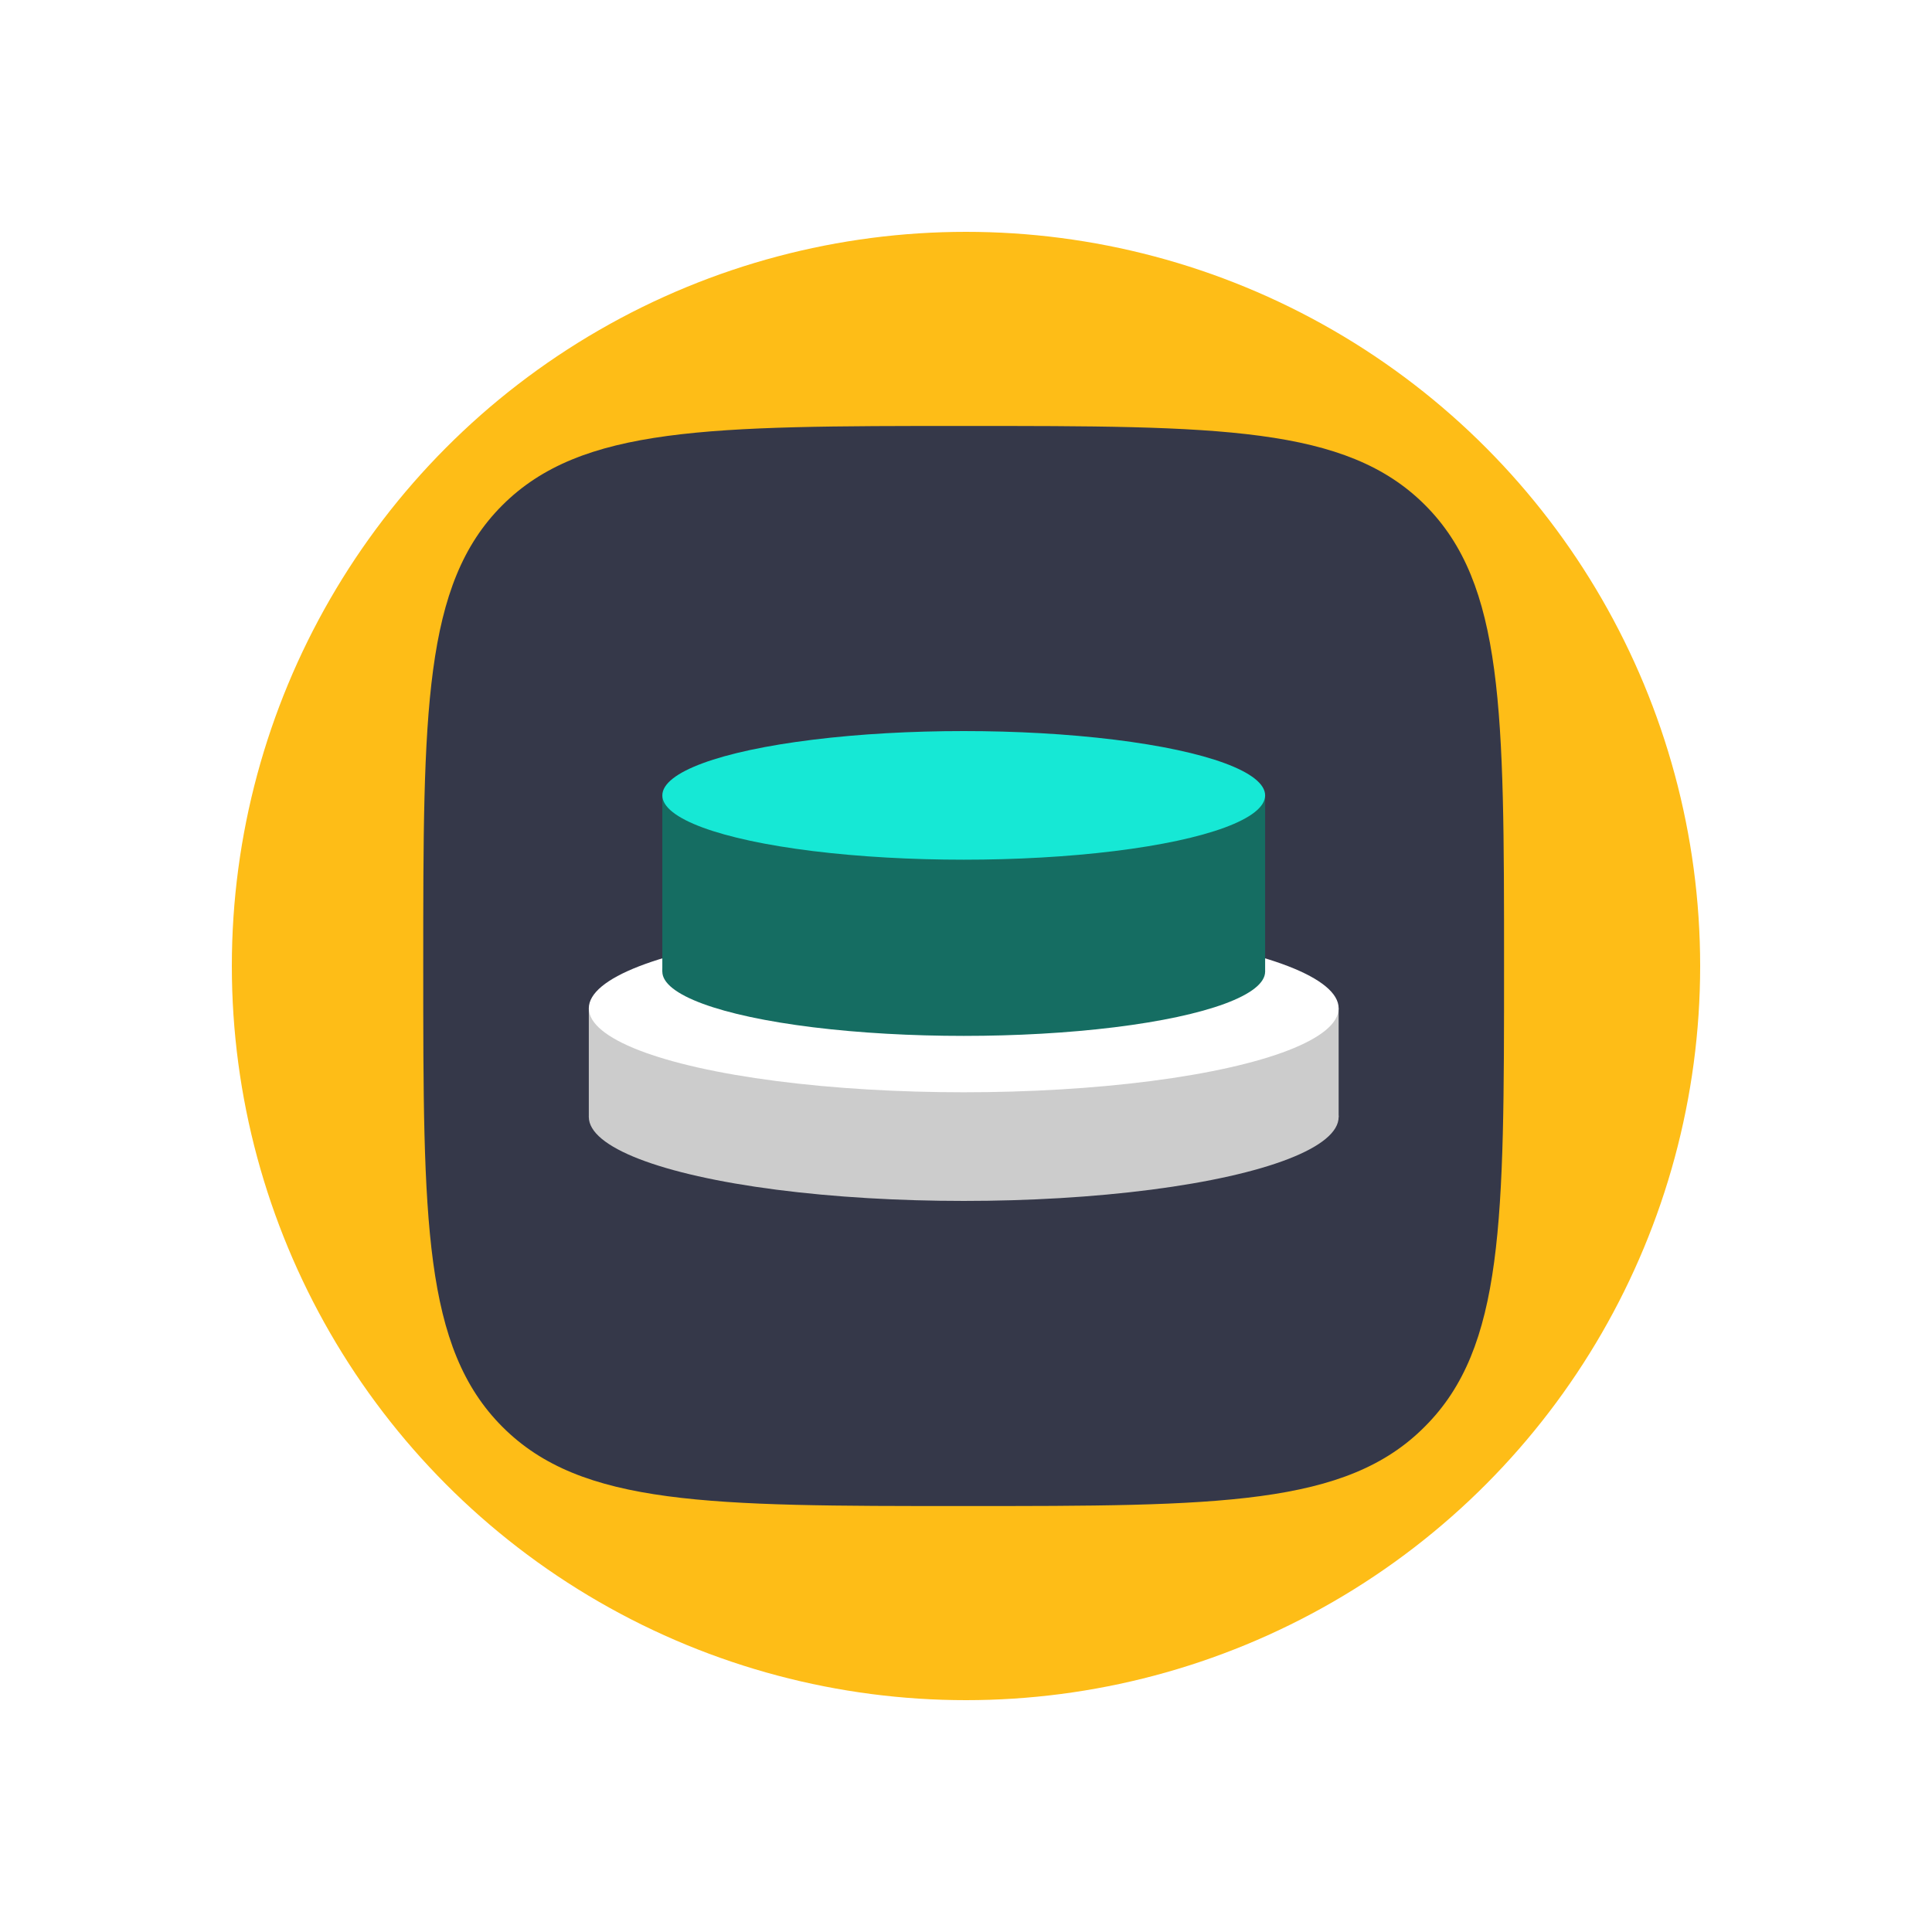 <?xml version="1.0" encoding="UTF-8" standalone="no"?>
<!-- Generator: Adobe Illustrator 27.1.0, SVG Export Plug-In . SVG Version: 6.00 Build 0)  -->

<svg
   version="1.1"
   id="svg8"
   x="0px"
   y="0px"
   viewBox="0 0 500 500"
   style="enable-background:new 0 0 500 500;"
   xml:space="preserve"
   sodipodi:docname="button.svg"
   inkscape:version="1.3.2 (091e20e, 2023-11-25, custom)"
   xmlns:inkscape="http://www.inkscape.org/namespaces/inkscape"
   xmlns:sodipodi="http://sodipodi.sourceforge.net/DTD/sodipodi-0.dtd"
   xmlns="http://www.w3.org/2000/svg"
   xmlns:svg="http://www.w3.org/2000/svg"><defs
   id="defs19" />
<style
   type="text/css"
   id="style1">
	.st0{display:none;fill:#FFFFFF;}
	.st1{display:none;fill:#DADBDD;}
	.st2{display:none;fill-rule:evenodd;clip-rule:evenodd;fill:#222222;stroke:#EEEFF1;stroke-width:20;stroke-miterlimit:10;}
	.st3{fill:#FEBD17;}
	.st4{fill-rule:evenodd;clip-rule:evenodd;fill:#353849;}
	.st5{display:none;fill:#FEBD17;}
	.st6{display:none;}
	.st7{display:inline;}
	.st8{fill:#156D62;}
	.st9{fill:#16E8D5;}
	.st10{display:inline;fill:#FCFCFC;}
	.st11{fill:#FFFFFF;stroke:#353849;stroke-width:24;stroke-miterlimit:10;}
	.st12{display:none;fill:#FFFFFF;stroke:#353849;stroke-width:17;stroke-miterlimit:10;}
	.st13{fill:#FFFFFF;stroke:#FFFFFF;stroke-width:3;stroke-miterlimit:10;}
	.st14{display:none;fill:#FFFFFF;stroke:#FFFFFF;stroke-width:3;stroke-miterlimit:10;}
	.st15{fill:#FFFFFF;stroke:#FFFFFF;stroke-width:5;stroke-miterlimit:10;}
	.st16{fill:#FFFFFF;stroke:#FFFFFF;stroke-width:9;stroke-miterlimit:10;}
	.st17{display:none;fill:none;stroke:#FFFFFF;stroke-width:12;stroke-miterlimit:10;}
	.st18{display:none;fill:#FFFFFF;stroke:#FFFFFF;stroke-miterlimit:10;}
	.st19{fill:#CCCCCC;}
	.st20{fill:#FFFFFF;}
</style>
<path
   style="fill:#ffffff;fill-opacity:1;fill-rule:nonzero;stroke:none;stroke-width:1;stroke-linecap:butt;stroke-linejoin:miter;stroke-miterlimit:1.414;stroke-dasharray:none;stroke-opacity:1;paint-order:markers stroke fill"
   d="M 0,0 V 500 H 500 V 0 Z"
   id="rect815-2"
   inkscape:connector-curvature="0" /><path
   id="rect815"
   inkscape:connector-curvature="0"
   class="st0"
   d="M-0.4,1v500H499V1H-0.4L-0.4,1z" />
<ellipse
   class="st1"
   cx="28.9"
   cy="257.6"
   rx="57"
   ry="77.1"
   id="ellipse1" />
<ellipse
   class="st1"
   cx="478"
   cy="257.6"
   rx="57"
   ry="77.1"
   id="ellipse2" />
<path
   id="rect841-5"
   class="st2"
   d="M107.2,57.3h271.4c29.9,0,54.1,24.2,54.1,54.1v271.7c0,29.9-24.2,54.1-54.1,54.1H107.2  c-29.9,0-54.1-24.2-54.1-54.1V111.4C53.2,81.5,77.4,57.3,107.2,57.3z" />
<circle
   class="st3"
   cx="250"
   cy="250"
   id="ellipse3"
   style="stroke-width:0.76"
   r="190" />

<path
   class="st4"
   d="m 249.467,389.764 c -65.971,0 -98.919,0 -119.387,-20.444 C 109.535,348.8 109.535,315.892 109.535,250 c 0,-65.892 0,-98.8 20.469,-119.244 20.469,-20.444 53.492,-20.52 119.387,-20.52 65.971,0 98.919,0 119.387,20.444 20.469,20.444 20.469,53.428 20.469,119.244 0,65.892 0,98.8 -20.469,119.244 -20.392,20.596 -53.34,20.596 -119.311,20.596 z"
   id="path3"
   style="stroke-width:0.76"
   sodipodi:nodetypes="ssssssscs" />
<ellipse
   class="st5"
   cx="249.4"
   cy="224.5"
   rx="23.7"
   ry="23.8"
   id="ellipse4" />
<sodipodi:namedview
   bordercolor="#a52828"
   borderlayer="false"
   borderopacity="1"
   id="base"
   inkscape:current-layer="svg8"
   inkscape:cx="321.78571"
   inkscape:cy="179.64286"
   inkscape:deskcolor="#d1d1d1"
   inkscape:document-units="px"
   inkscape:guide-bbox="true"
   inkscape:measure-end="249.821,0"
   inkscape:measure-start="249.821,63.0357"
   inkscape:pagecheckerboard="false"
   inkscape:pageopacity="0.0"
   inkscape:pageshadow="2"
   inkscape:showpageshadow="0"
   inkscape:window-height="991"
   inkscape:window-maximized="1"
   inkscape:window-width="1920"
   inkscape:window-x="-9"
   inkscape:window-y="-9"
   inkscape:zoom="1.4"
   pagecolor="#ffffff"
   showgrid="false"
   showguides="true"
   units="px">
	<sodipodi:guide
   id="guide859"
   inkscape:locked="false"
   orientation="0,1"
   position="9.588,66.183" />
	<sodipodi:guide
   id="guide863"
   inkscape:locked="false"
   orientation="1,0"
   position="66.146,14.717" />
	<sodipodi:guide
   id="guide865"
   inkscape:locked="false"
   orientation="0,1"
   position="91.281,132.292" />
	<sodipodi:guide
   id="guide867"
   inkscape:locked="false"
   orientation="1,0"
   position="4.943e-007,86.759" />
</sodipodi:namedview>
<g
   id="layer1"
   transform="translate(0,-164.708)"
   inkscape:groupmode="layer"
   inkscape:label="Capa 1"
   class="st6">
	
		<g
   id="g873"
   transform="matrix(0.125,0,0,0.125,24.589,171.124)"
   inkscape:export-xdpi="96"
   inkscape:export-ydpi="96"
   class="st7">
		<path
   id="rect837-6-1"
   inkscape:connector-curvature="0"
   inkscape:export-xdpi="96"
   inkscape:export-ydpi="96"
   class="st8"
   d="    M972.4,942.7h1661.2c17.1,0,30.8,19.4,30.8,43.3v720.6c0,24-13.7,43.3-30.8,43.3H972.4c-17.1,0-30.8-19.4-30.8-43.3V985.9    C941.6,961.9,955.3,942.7,972.4,942.7z" />
		<path
   id="rect837-0"
   inkscape:connector-curvature="0"
   inkscape:export-xdpi="96"
   inkscape:export-ydpi="96"
   class="st9"
   d="    M972.4,883.5h1661.2c17.1,0,30.8,19.4,30.8,43.3v720.6c0,24-13.7,43.3-30.8,43.3H972.4c-17.1,0-30.8-19.4-30.8-43.3V926.9    C941.6,902.9,955.3,883.5,972.4,883.5L972.4,883.5z" />
		
			<g
   id="text834"
   transform="matrix(1.138,0,0,1.138,480.706,666.753)"
   inkscape:export-xdpi="96"
   inkscape:export-ydpi="96"
   class="st6">
			<path
   id="path836"
   inkscape:connector-curvature="0"
   inkscape:export-xdpi="96"
   inkscape:export-ydpi="96"
   class="st10"
   d="     M853.6,565.4c-11.2,0-20.9-2.4-29.1-7.1c-8.3-4.9-14.6-11.8-19-20.7c-4.4-9.1-6.6-19.7-6.6-32c0-12.1,2.2-22.8,6.6-31.7     c4.4-9.1,10.8-16,19-20.7c8.3-4.9,18-7.3,29.1-7.3c7.3,0,14.2,1.1,20.7,3.5c6.5,2.2,12.2,5.5,17.1,9.8c2.1,1.7,3.2,3.9,3.2,6.6     c0,2-0.5,3.7-1.7,5.2c-1.1,1.3-2.4,2-3.9,2c-1.9,0-3.7-0.7-5.5-2.1c-5.3-3.9-10.2-6.8-14.6-8.3c-4.3-1.7-9.3-2.5-14.7-2.5     c-12.1,0-21.5,3.9-28,11.8s-9.8,19.1-9.8,33.8c0,14.8,3.3,26.2,9.8,34c6.5,7.8,15.9,11.8,28,11.8c5.3,0,10.1-0.8,14.4-2.5     c4.4-1.7,9.4-4.4,14.9-8.3c2.2-1.4,4-2.1,5.5-2.1s2.9,0.7,3.9,2.1c1.1,1.3,1.7,3,1.7,5c0,2.7-1.1,5-3.2,6.6     c-4.9,4.3-10.5,7.7-17.1,9.9C867.8,564.2,860.9,565.4,853.6,565.4L853.6,565.4z" />
			<path
   id="path838"
   inkscape:connector-curvature="0"
   inkscape:export-xdpi="96"
   inkscape:export-ydpi="96"
   class="st10"
   d="     M921.5,564.8c-2.4,0-4.5-0.7-6.1-2c-1.5-1.3-2.4-3.3-2.4-6V454.3c0-2.7,0.8-4.6,2.4-6c1.7-1.4,3.7-2.1,6.1-2.1     c2.4,0,4.4,0.7,6,2.1c1.5,1.3,2.4,3.3,2.4,6v102.6c0,2.7-0.8,4.6-2.4,6C925.9,564.1,923.9,564.8,921.5,564.8z" />
			<path
   id="path840"
   inkscape:connector-curvature="0"
   inkscape:export-xdpi="96"
   inkscape:export-ydpi="96"
   class="st10"
   d="     M961.6,564.8c-2.4,0-4.5-0.7-6.1-2c-1.5-1.3-2.4-3.3-2.4-6v-67.4c0-2.7,0.8-4.6,2.4-6c1.7-1.4,3.7-2.1,6.1-2.1     c2.4,0,4.4,0.7,6,2.1c1.5,1.3,2.4,3.3,2.4,6v67.4c0,2.7-0.8,4.6-2.4,6C966,564.1,964.1,564.8,961.6,564.8z M961.6,465.1     c-3.2,0-5.8-0.9-7.6-2.7c-1.9-1.7-2.8-4.1-2.8-7c0-2.9,0.9-5.2,2.8-6.8c1.9-1.7,4.4-2.7,7.6-2.7c3.1,0,5.6,0.9,7.4,2.7     c2,1.7,3,3.9,3,6.8c0,2.9-0.9,5.2-2.8,7C967.4,464.2,964.8,465.1,961.6,465.1z" />
			<path
   id="path842"
   inkscape:connector-curvature="0"
   inkscape:export-xdpi="96"
   inkscape:export-ydpi="96"
   class="st10"
   d="     M1028,565.1c-7.8,0-14.7-1.7-20.7-5.2c-5.8-3.4-10.5-8.3-13.7-14.6c-3.2-6.3-4.8-13.6-4.8-21.9c0-8.4,1.7-15.8,5-22.2     c3.4-6.5,8.2-11.4,14.3-14.9c6.1-3.6,13.1-5.3,20.9-5.3c4.2,0,8.4,0.6,12.6,1.8c4.3,1.2,8.1,2.9,11.5,5c3.6,2.4,5.3,5.2,5.3,8.5     c0,1.9-0.5,3.5-1.5,4.8c-1,1.2-2.3,1.8-3.8,1.8c-1,0-2-0.2-3-0.7s-2.3-1.3-3.8-2.4c-2.7-1.7-5.4-3.1-7.8-3.9     c-2.4-1-5.2-1.5-8.4-1.5c-7.5,0-13.4,2.6-17.6,7.7c-4.1,5.1-6.1,12.1-6.1,21.2c0,9.1,2,16.1,6.1,21.1c4.1,4.9,9.9,7.3,17.4,7.3     c3.3,0,6.2-0.5,8.8-1.5c2.5-1,5.2-2.4,7.8-3.9c1.2-0.8,2.4-1.4,3.6-2s2.4-0.8,3.3-0.8c1.5,0,2.8,0.7,3.8,2c1,1.2,1.5,2.7,1.5,4.6     c0,1.5-0.5,3-1.3,4.3c-0.8,1.2-2.1,2.5-4.2,3.8c-3.3,2.2-7.2,3.9-11.6,5.2C1037,564.5,1032.5,565.1,1028,565.1z" />
			<path
   id="path844"
   inkscape:connector-curvature="0"
   inkscape:export-xdpi="96"
   inkscape:export-ydpi="96"
   class="st10"
   d="     M1141.2,550.9c2,1.7,3,3.7,3,6.1c0,2.1-0.7,3.9-2.1,5.5s-3.2,2.4-5.2,2.4c-2.1,0-3.9-0.8-5.6-2.4L1090,526v30.7     c0,2.7-0.8,4.7-2.4,6.1c-1.5,1.3-3.6,2-6,2s-4.5-0.7-6.1-2c-1.5-1.4-2.4-3.5-2.4-6.1V454.3c0-2.7,0.8-4.6,2.4-6     c1.7-1.4,3.7-2.1,6.1-2.1s4.4,0.7,6,2.1c1.5,1.3,2.4,3.3,2.4,6v65l37.8-35.4c1.9-1.7,3.7-2.5,5.5-2.5c2.1,0,3.9,0.8,5.5,2.4     c1.5,1.5,2.4,3.3,2.4,5.5s-0.9,4-2.8,5.8l-29.5,27L1141.2,550.9z" />
			<path
   id="path846"
   inkscape:connector-curvature="0"
   inkscape:export-xdpi="96"
   inkscape:export-ydpi="96"
   class="st10"
   d="     M1295.7,481.1c18.1,0,27.2,10.9,27.2,32.7V557c0,2.6-0.8,4.6-2.4,6c-1.5,1.3-3.6,2-6.1,2c-2.4,0-4.4-0.7-6-2     c-1.5-1.4-2.4-3.4-2.4-6v-43c0-6.8-1.2-11.6-3.6-14.6c-2.4-3.1-6.2-4.6-11.5-4.6c-6.1,0-10.9,2.1-14.4,6.3     c-3.6,4.1-5.3,9.7-5.3,16.9v39c0,2.6-0.8,4.6-2.4,6c-1.5,1.3-3.6,2-6.1,2c-2.4,0-4.4-0.7-6-2c-1.5-1.4-2.4-3.4-2.4-6v-42.9     c0-6.8-1.2-11.6-3.6-14.6c-2.4-3.1-6.2-4.6-11.5-4.6c-6.1,0-10.9,2.1-14.6,6.3c-3.6,4.1-5.3,9.7-5.3,16.9v39c0,2.6-0.8,4.6-2.4,6     c-1.5,1.3-3.6,2-6,2s-4.5-0.7-6.1-2c-1.5-1.4-2.4-3.4-2.4-6v-67.5c0-2.4,0.8-4.4,2.5-5.8c1.7-1.4,3.6-2.1,6-2.1s4.2,0.7,5.6,2.1     c1.5,1.3,2.4,3.2,2.4,5.6v6.1c2.4-4.6,5.8-8.2,10.1-10.6c4.3-2.4,9.3-3.6,14.9-3.6c6.2,0,11.3,1.3,15.3,3.8     c4.1,2.6,7.1,6.5,9.1,11.8c2.4-4.8,6-8.5,10.8-11.3C1284.1,482.5,1289.6,481.1,1295.7,481.1z" />
			<path
   id="path848"
   inkscape:connector-curvature="0"
   inkscape:export-xdpi="96"
   inkscape:export-ydpi="96"
   class="st10"
   d="     M1408.9,543.6c1.5,0,2.8,0.6,3.8,1.8s1.5,2.7,1.5,4.6c0,3.2-2,5.9-6,8.1c-3.9,2.2-8.1,3.9-12.7,5.2c-4.6,1.2-8.9,1.8-13.1,1.8     c-12.8,0-22.9-3.7-30.4-11.2c-7.4-7.5-11.1-17.8-11.1-30.7c0-8.3,1.6-15.6,4.8-22.1c3.3-6.5,7.9-11.4,13.7-14.9     c6-3.6,12.7-5.3,20.3-5.3c10.9,0,19.4,3.5,25.7,10.5c6.3,7,9.5,16.4,9.5,28.2c0,4.4-2,6.6-6,6.6h-51.2     c1.1,17.1,9.3,25.7,24.7,25.7c4.1,0,7.6-0.5,10.6-1.7c3-1.1,6.1-2.6,9.5-4.3c0.3-0.2,1.2-0.7,2.7-1.3     C1406.7,544,1407.9,543.6,1408.9,543.6z M1380.1,493.3c-6.4,0-11.5,2-15.4,6.1c-3.9,4.1-6.2,9.9-7,17.2h42.8     c-0.3-7.5-2.3-13.3-5.8-17.2C1391.2,495.3,1386.3,493.3,1380.1,493.3z" />
			<path
   id="path850"
   inkscape:connector-curvature="0"
   inkscape:export-xdpi="96"
   inkscape:export-ydpi="96"
   class="st10"
   d="     M1441.4,532.5c-1.3,0-2.5-0.5-3.5-1.5s-1.5-2.4-1.7-3.9l-5-70.3c-0.3-3.1,0.5-5.6,2.4-7.4c2-2,4.6-3,7.8-3c3.1,0,5.6,1,7.4,3     c2,1.9,2.8,4.4,2.5,7.4l-5,70.3c-0.1,1.7-0.6,3.2-1.5,4.2C1444,532,1442.9,532.5,1441.4,532.5z M1441.4,564.8c-3,0-5.5-1-7.6-3     c-2-2-3-4.6-3-7.7c0-3.1,1-5.6,3-7.7c2.1-2.1,4.6-3.2,7.6-3.2s5.5,1.1,7.4,3.2c2,2,3,4.6,3,7.7c0,3.1-1,5.6-3,7.7     C1446.9,563.8,1444.5,564.8,1441.4,564.8z" />
		</g>
		<g
   transform="translate(1.407 1.407) scale(2.81 2.81)"
   id="g6">
			<path
   class="st11"
   d="M666.6,485.9c-7.6-12.7-19.2-20.8-33.7-23.2c-14.5-2.4-29,1.2-41.2,10.4c-12.2,9.3-20.9,22.6-24.4,37.6     l-70.9,304.6l-41.2-46.9c-9.3-10.4-22.7-16.2-36.6-16.2c-15.1,0-29,6.4-40.7,18c-22.1,22.6-25,59.1-5.8,81.1l150.5,170.9     c26.7,30.7,62.2,50.4,102.2,57.3c61,10.4,123.1-11.6,169.6-53.9c34.3-31.3,61-74.1,72-123.4L896,774.8     c7.6-31.3-10.5-60.8-39.5-66c-13.9-2.3-28.5,1.2-41.2,10.4l0.6-2.9c3.5-15.1,1.2-30.1-5.8-42.9c-7.6-12.7-19.2-20.8-33.7-23.2     c-17.4-2.9-34.9,3.5-47.6,15.6c-4.1-20.8-19.2-37.6-40.1-41.1c-13.9-2.3-28.5,1.2-41.2,10.4l25-106.6     C676.5,513.7,674.2,498.7,666.6,485.9z"
   id="path4" />
			<path
   class="st12"
   d="M773.3,580.6c-4.1,2.6-9.6,2.6-13.1,0c-3.4-2.6-2.8-7.3,0.7-9.9c83.3-57.9,93.6-153.2,21.3-212.7     s-197.5-61-281.4-3.1c-83.3,57.9-93.6,153.2-22,212.7c3.4,2.6,2.8,7.3-0.7,9.9c-3.4,2.6-9.6,2.6-13.1,0     c-78.4-65.2-67.4-169.4,23.4-232.5c91.6-63,229.9-61.5,307.6,3.2S864.1,517.6,773.3,580.6z"
   id="path5" />
			<path
   class="st12"
   d="M731.9,555.2c-3.4,2.4-8.3,3-11.7,0.6c-4.1-2.4-4.8-7.9-1.4-11.5c33.1-38.1,32.4-89.6-2.8-123.5     c-40-38.1-110.3-39.3-156.5-1.8c-32.4,26-46.2,63.5-36.5,98.6c1.4,4.2-2.1,9.1-6.9,10.3c-4.8,1.2-10.3-1.2-11.7-5.4     c-11-41.2,4.8-84.7,42-114.4c54.5-43.6,136.5-42.4,183.4,2.4c40.7,39.3,42,99.8,2.8,144L731.9,555.2z"
   id="path6" />
		</g>
		<g
   transform="translate(1.407 1.407) scale(2.81 2.81)"
   id="g9">
			<path
   class="st13"
   d="M665.9,486.7c-7.6-12.7-19.2-20.8-33.7-23.2c-14.5-2.4-29,1.2-41.2,10.4c-12.2,9.3-20.9,22.6-24.4,37.6     l-70.9,304.6l-41.2-46.9c-9.3-10.4-22.7-16.2-36.6-16.2c-15.1,0-29,6.4-40.7,18c-22.1,22.6-25,59.1-5.8,81.1L521.9,1023     c26.7,30.7,62.2,50.4,102.2,57.3c61,10.4,123.1-11.6,169.6-53.9c34.3-31.3,61-74.1,72-123.4l29.6-127.4     c7.6-31.3-10.5-60.8-39.5-66c-13.9-2.3-28.5,1.2-41.2,10.4l0.6-2.9c3.5-15.1,1.2-30.1-5.8-42.9c-7.6-12.7-19.2-20.8-33.7-23.2     c-17.4-2.9-34.9,3.5-47.6,15.6c-4.1-20.8-19.2-37.6-40.1-41.1c-13.9-2.3-28.5,1.2-41.2,10.4l25-106.6     C675.8,514.5,673.5,499.4,665.9,486.7z"
   id="path7" />
			<path
   class="st14"
   d="M772.5,581.3c-4.1,2.6-9.6,2.6-13.1,0c-3.4-2.6-2.8-7.3,0.7-9.9c83.3-57.9,93.6-153.2,21.3-212.7     s-197.5-61-281.4-3.1c-83.3,57.9-93.6,153.2-22,212.7c3.4,2.6,2.8,7.3-0.7,9.9c-3.4,2.6-9.6,2.6-13.1,0     c-78.4-65.2-67.4-169.4,23.4-232.5c91.5-63.1,229.8-61.5,307.5,3.1S863.3,518.3,772.5,581.3z"
   id="path8" />
			<path
   class="st14"
   d="M731.1,556c-3.4,2.4-8.3,3-11.7,0.6c-4.1-2.4-4.8-7.9-1.4-11.5c33.1-38.1,32.4-89.6-2.8-123.5     c-40-38.1-110.3-39.3-156.5-1.8c-32.4,26-46.2,63.5-36.5,98.6c1.4,4.2-2.1,9.1-6.9,10.3c-4.8,1.2-10.3-1.2-11.7-5.4     c-11-41.2,4.8-84.7,42-114.4c54.5-43.6,136.5-42.4,183.4,2.4c40.7,39.3,42,99.8,2.8,144L731.1,556z"
   id="path9" />
		</g>
	</g>
</g>
<g
   class="st6"
   id="g13">
	<g
   class="st7"
   id="g12">
		<path
   class="st15"
   d="M276.1,453.3L276.1,453.3"
   id="path10" />
		<path
   class="st16"
   d="M270.9,211.9c23.6-26.5,18.5-58.2-11.8-75.4s-74.1-10.6-94.2,13.2c-18.5,22.5-11.8,51.6,3.4,62.2    c0-11.9-1.7-23.8,0-35.7c1.7-27.8,40.4-46.3,72.4-34.4c20.2,7.9,30.3,21.2,30.3,38.4C270.9,190.7,270.9,201.3,270.9,211.9    L270.9,211.9z"
   id="path11" />
		<path
   class="st16"
   d="M379.5,295.3c0,24.8,0,48.4,2.5,73.2c-1.2,24.8-12.4,44.7-29.8,62.1c-13.7,12.4-29.8,19.9-47.2,23.6    c-1.7,0.2-4,1.3-8.7,1.2c-1.2,0-2.5,0-2.5,0h-1.2h-1.2c-3.7,0-6.2,0-8.7,0s-3.7,0-5,0c-1.2,0-2.5,0-2.5,0c-8.7,0-17.4-2.5-24.8-5    c-13.7-5-26.1-12.4-36-22.3c-12.4-11.2-21.1-26.1-29.8-41c-8.7-16.1-18.6-31-28.5-45.9c-9.9-13.7-19.9-28.5-27.3-44.7    c-2.5-5-5-9.9-5-14.9c0,0,0-1.2,0-2.5c-1.2-11.2,9.9-23.6,24.8-21.1c5,1.2,9.9,3.7,14.9,6.2c8.7,3.7,16.1,9.9,23.6,16.1    c1.2,1.2,2.5,2.5,3.7,5c0-1.2,0-2.5,0-3.7c0-31,0-62.1,0-93.1c0-11.2,5-21.1,16.1-26.1c17.4-8.7,38.5,2.5,39.7,22.3    c0,17.4,0,36,0,53.4c0,1.2,0,2.5,0,3.7c7.4-6.2,16.1-7.4,24.8-5c7.4,2.5,13.7,8.7,17.4,16.1c5-3.7,11.2-6.2,17.4-6.2    c13.7-1.2,27.3,11.2,28.5,24.8c0,2.5,0,2.5,3.7,1.2C355.9,263.1,379.5,275.5,379.5,295.3L379.5,295.3z M348.4,414.5    c13.7-16.1,19.9-33.5,17.4-53.4c0-19.9,0-41,0-60.8c0-2.5,0-3.7,0-5c-1.2-7.4-8.7-14.9-16.1-14.9s-14.9,7.4-16.1,14.9    c-1.2,2.5,1.2,6.2-1.2,7.4c-1.2,1.2-5,0-7.4,0l0,0c-2.5,0-2.5,0-2.5-2.5c0-7.4,0-16.1,0-23.6c0-9.9-7.4-17.4-16.1-17.4    s-16.1,7.4-16.1,17.4c0,1.2,0,3.7,0,6.2s1.2,6.2,0,7.4c-1.2,1.2-5,0-7.4,0c-2.5,1.2-2.5,0-2.5-2.5c0-8.7,0-16.1,0-24.8    c0-6.2-3.7-11.2-9.9-13.7c-5-3.7-9.9-2.5-16.1,1.2c-5,2.5-7.4,8.7-7.4,14.9c0,9.9,0,19.9,0,29.8c0,2.5,1.2,6.2,0,7.4    c-1.2,1.2-5,0-7.4,0c-2.5,0-3.7-1.2-3.7-3.7c0-36,0-73.2,0-109.2c0-1.2,0-3.7,0-5c-1.2-8.7-9.9-14.9-18.6-13.7    c-6.2,1.2-13.7,7.4-13.7,17.4c0,39.7,0,79.4,0,119.1c0,1.2,0,1.2,0,3.7c-1.2-1.2-2.5-2.5-2.5-2.5c-7.4-8.7-16.1-16.1-23.6-22.3    c-8.7-6.2-16.1-13.7-27.3-16.1c-3.7-2.5-8.7-2.5-12.4,1.2s-2.5,7.4-1.2,12.4c3.7,9.9,8.7,17.4,12.4,24.8    c16.1,26.1,33.5,52.1,48.4,78.2c6.2,9.9,12.4,19.9,21.1,28.5c22.3,24.8,50.9,33.5,83.2,27.3C321.1,439.3,336,429.4,348.4,414.5    L348.4,414.5z"
   id="path12" />
	</g>
</g>
<polygon
   class="st17"
   points="-65.9,291.1 -54.7,291.1 -35.3,297.7 -12.8,315.6 -5.7,324.8 -5.7,215.5 5.6,198.2 17.8,198.2   35.2,203.2 35.2,247.3 37.2,327.3 40.3,276.8 52.5,268.6 72,270.6 73.7,313.5 83.2,284.9 98.5,276.8 118,284.9 118,318.6   132.2,302.3 149.7,305.6 164.6,311.3 164.6,415.7 135.3,450.4 107.7,465.7 71.3,474.1 21.9,454.5 -12.8,409.5 -48.6,348.3   -70,311.3 "
   id="polygon13" />
<polygon
   class="st18"
   points="151.3,75 134.4,91.4 173.3,126.2 179,119.7 "
   id="polygon14" />
<polygon
   class="st18"
   points="202,58 211.8,106.1 227.7,107.5 234.6,57.2 "
   id="polygon15" />
<polygon
   class="st18"
   points="287.6,73.5 304.5,89.9 265.6,124.7 259.9,118.2 "
   id="polygon16" />
<g
   id="g19"
   transform="matrix(0.761,0,0,0.76,59.163,60)">
	<rect
   x="122.5"
   y="264.4"
   class="st19"
   width="255"
   height="37"
   id="rect16" />
	<ellipse
   class="st19"
   cx="250"
   cy="301.4"
   rx="127.5"
   ry="28.6"
   id="ellipse16" />
	<ellipse
   class="st20"
   cx="250"
   cy="264.4"
   rx="127.5"
   ry="28.6"
   id="ellipse17" />
	<ellipse
   class="st8"
   cx="250"
   cy="251.9"
   rx="102.5"
   ry="21.9"
   id="ellipse18" />
	<rect
   x="147.5"
   y="191.9"
   class="st8"
   width="205"
   height="60"
   id="rect18" />
	<ellipse
   class="st9"
   cx="250"
   cy="191.9"
   rx="102.5"
   ry="21.9"
   id="ellipse19" />
</g>
</svg>
